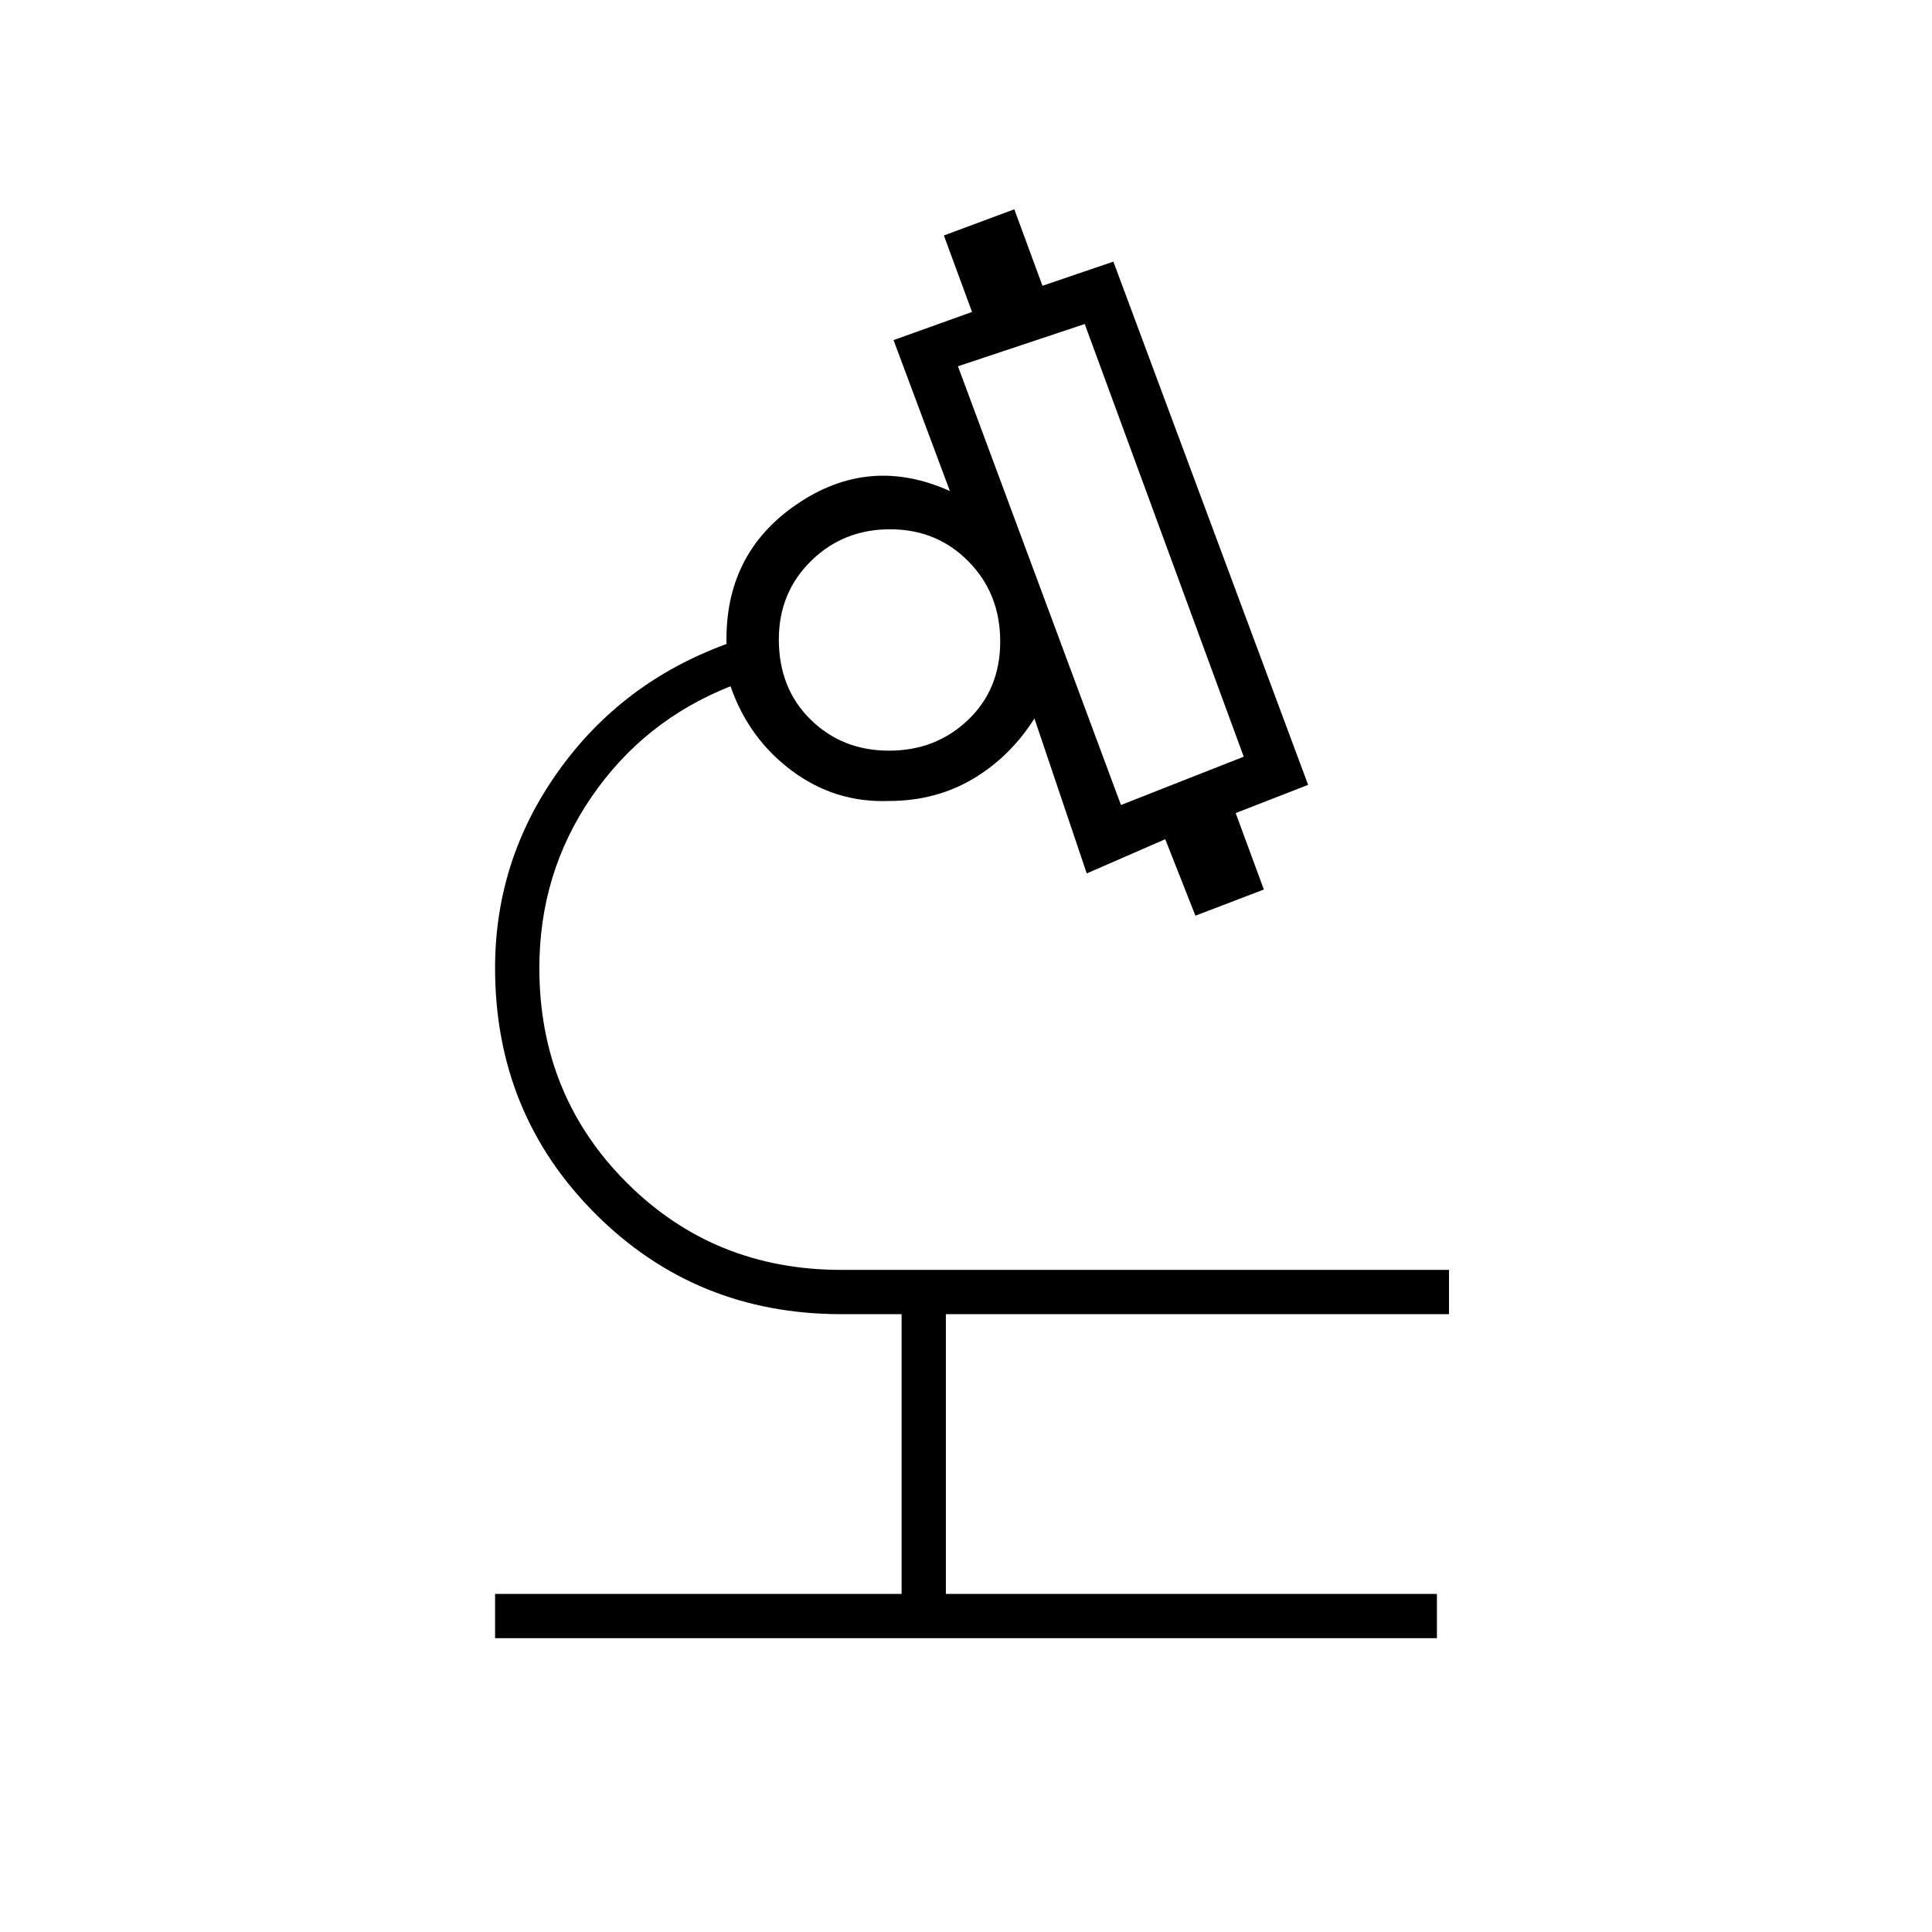 <svg xmlns="http://www.w3.org/2000/svg" width="48" height="48" viewBox="0 -960 960 960"><path d="M246-146v-22h202v-139h-30q-72.29 0-122.14-49.86Q246-406.71 246-479q0-53.8 31.5-97.9Q309-621 361-640q-1-45 35-69.5t76-6.5l-28-75 39-14-14-38 35-13 14 38 35.23-12L650-570l-36 14 14 38-34 13-15-38-39 17-26-77q-12 19-30.5 30t-41.83 11q-26.67 1-48.17-15T363-619q-43 17-69 54.88-26 37.89-26 85.12 0 63.25 43.38 106.62Q354.75-329 418.03-329H720v22H470v139h244v22H246Zm311-414 61-24-79-215-63 21 81 218Zm-115.26-27Q465-587 481-602.25q16-15.26 16-39Q497-665 481.26-681q-15.73-16-39-16Q419-697 403-681.26q-16 15.74-16 39.01 0 24.25 15.74 39.75 15.73 15.5 39 15.5ZM557-560Zm-115-82Zm0 0Z"/></svg>